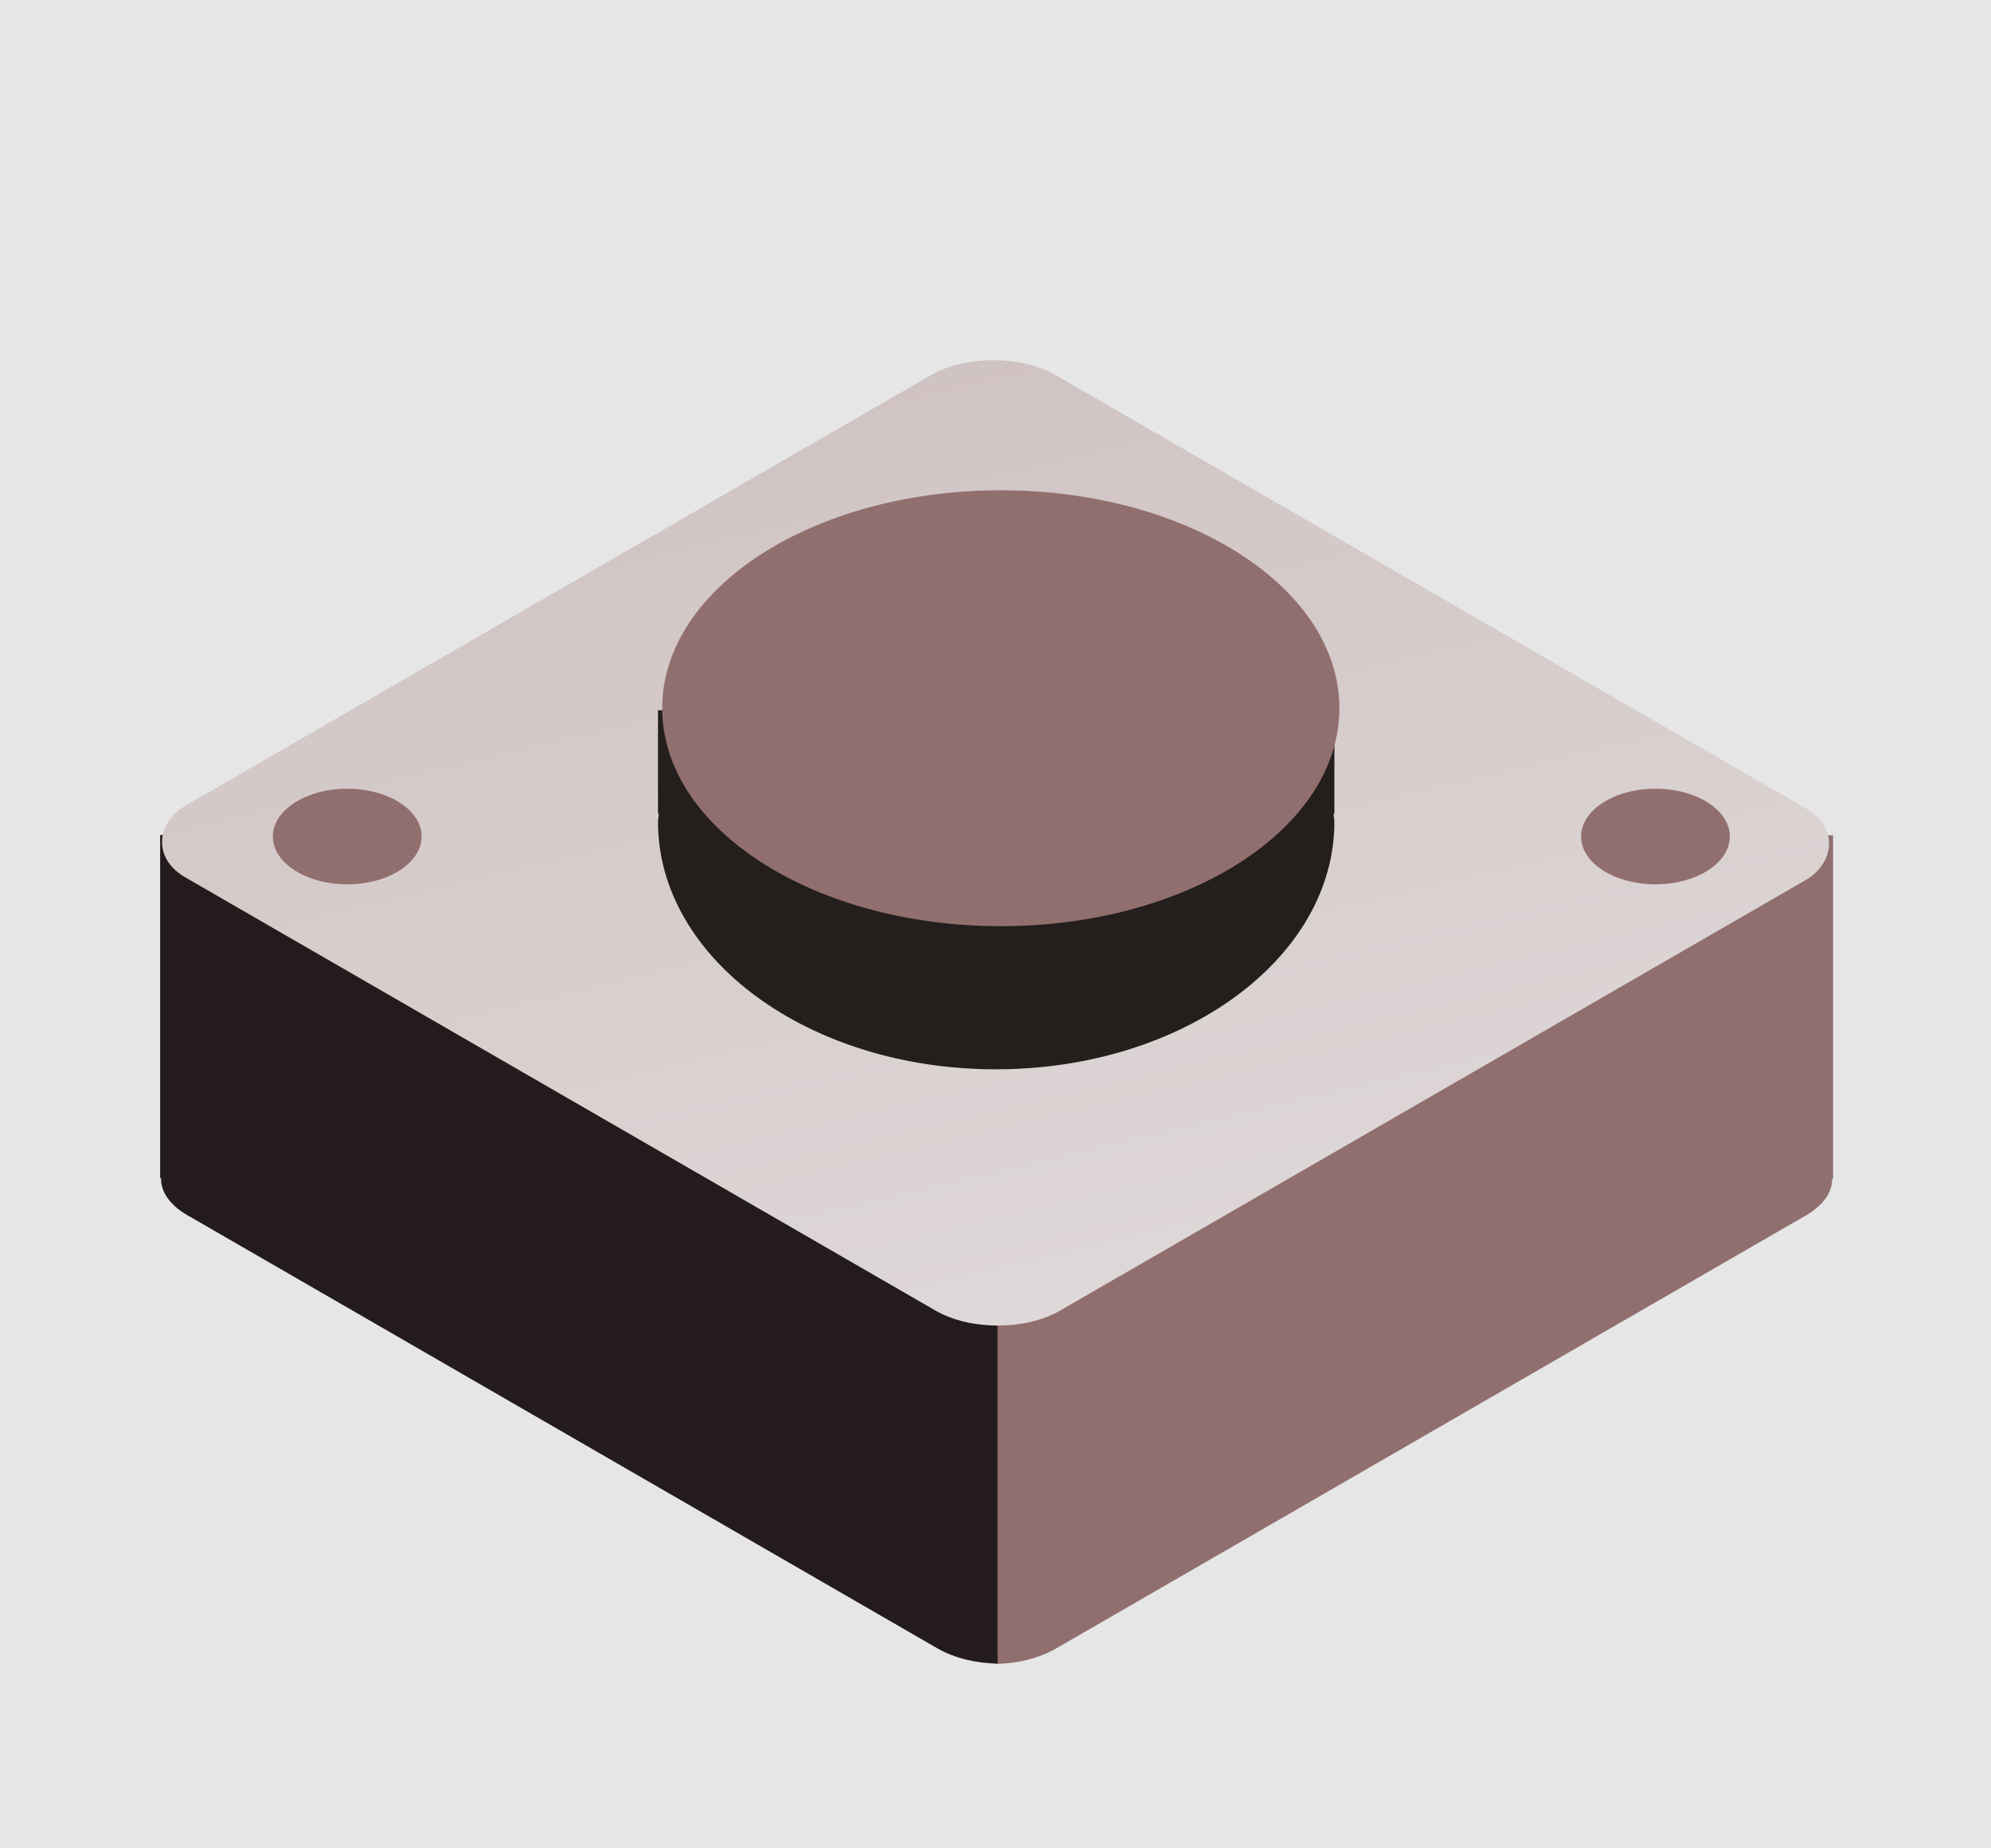 <?xml version="1.0" encoding="UTF-8" standalone="no"?>
<!-- Created with Inkscape (http://www.inkscape.org/) -->

<svg
   xmlns:dc="http://purl.org/dc/elements/1.1/"
   xmlns:cc="http://creativecommons.org/ns#"
   xmlns:rdf="http://www.w3.org/1999/02/22-rdf-syntax-ns#"
   xmlns:svg="http://www.w3.org/2000/svg"
   xmlns="http://www.w3.org/2000/svg"
   xmlns:xlink="http://www.w3.org/1999/xlink"
   xmlns:sodipodi="http://sodipodi.sourceforge.net/DTD/sodipodi-0.dtd"
   xmlns:inkscape="http://www.inkscape.org/namespaces/inkscape"
   width="174.985"
   height="162.404"
   id="svg10400"
   version="1.1"
   inkscape:version="0.48.4 r9939"
   sodipodi:docname="button.svg"
   inkscape:export-filename="/home/adrian/Documents/EveBoardOne/button_logo.png"
   inkscape:export-xdpi="90"
   inkscape:export-ydpi="90">
  <defs
     id="defs10402">
    <linearGradient
       inkscape:collect="always"
       xlink:href="#linearGradient5149-0-4-2"
       id="linearGradient10494-7"
       gradientUnits="userSpaceOnUse"
       gradientTransform="matrix(0.736,0,0,0.736,121.059,-43.515)"
       x1="452.124"
       y1="-187.576"
       x2="553.87"
       y2="-145.006" />
    <linearGradient
       id="linearGradient5149-0-4-2">
      <stop
         style="stop-color:#c8b7b7;stop-opacity:1"
         offset="0"
         id="stop5151-5-2-1" />
      <stop
         id="stop5157-9-7-6"
         offset="1"
         style="stop-color:#ecebeb;stop-opacity:1;" />
    </linearGradient>
    <linearGradient
       inkscape:collect="always"
       xlink:href="#linearGradient5149-0-4-2-1"
       id="linearGradient5801"
       gradientUnits="userSpaceOnUse"
       gradientTransform="matrix(0.736,0,0,0.736,121.059,-43.515)"
       x1="452.124"
       y1="-187.576"
       x2="553.87"
       y2="-145.006" />
    <linearGradient
       id="linearGradient5149-0-4-2-1">
      <stop
         style="stop-color:#c8b7b7;stop-opacity:1"
         offset="0"
         id="stop5151-5-2-1-8" />
      <stop
         id="stop5157-9-7-6-2"
         offset="1"
         style="stop-color:#ecebeb;stop-opacity:1;" />
    </linearGradient>
  </defs>
  <sodipodi:namedview
     id="base"
     pagecolor="#ffffff"
     bordercolor="#666666"
     borderopacity="1.0"
     inkscape:pageopacity="0.0"
     inkscape:pageshadow="2"
     inkscape:zoom="0.35"
     inkscape:cx="87.492435"
     inkscape:cy="81.202127"
     inkscape:document-units="px"
     inkscape:current-layer="layer1"
     showgrid="false"
     fit-margin-top="0"
     fit-margin-left="0"
     fit-margin-right="0"
     fit-margin-bottom="0"
     inkscape:window-width="447"
     inkscape:window-height="416"
     inkscape:window-x="493"
     inkscape:window-y="210"
     inkscape:window-maximized="0" />
  <g
     inkscape:label="Layer 1"
     inkscape:groupmode="layer"
     id="layer1"
     transform="translate(-287.508,-502.234)">
    <rect
       y="502.234"
       x="287.508"
       height="162.404"
       width="174.985"
       id="rect5719-7-8-8"
       style="color:#000000;fill:#e6e6e6;fill-opacity:1;fill-rule:nonzero;stroke:none;stroke-width:2.034;marker:none;visibility:visible;display:inline;overflow:visible;enable-background:accumulate" />
    <g
       id="g5257-5-3-1"
       transform="matrix(3.44,0,0,3.44,-1551.396,24.062)">
      <path
         inkscape:connector-curvature="0"
         id="rect5023-6-4-2-6-6"
         d="m 560.003,156.842 0,24.663 c 0.559,-0.006 1.113,-0.144 1.541,-0.391 l 19.164,-11.066 c 0.449,-0.26 0.677,-0.603 0.667,-0.943 l 0.023,0 0,-8.765 -8.259,0 0,3.497 -11.48,-6.626 c -0.44,-0.254 -1.013,-0.368 -1.587,-0.368 -0.022,0 -0.046,-3.9e-4 -0.069,0 z"
         style="color:#000000;fill:#916f6f;fill-opacity:1;fill-rule:nonzero;stroke:none;stroke-width:1.4;marker:none;visibility:visible;display:inline;overflow:visible;enable-background:accumulate" />
      <path
         id="rect5023-6-4-7-8-5-1"
         d="m 560.052,156.835 0,24.663 c -0.559,-0.007 -1.113,-0.144 -1.541,-0.391 l -19.164,-11.066 c -0.449,-0.26 -0.677,-0.603 -0.667,-0.943 l -0.023,0 0,-8.765 8.259,0 0,3.497 11.48,-6.626 c 0.44,-0.254 1.013,-0.368 1.587,-0.368 0.022,0 0.046,-3.9e-4 0.069,0 z"
         style="color:#000000;fill:#241c1c;fill-opacity:1;fill-rule:nonzero;stroke:none;stroke-width:1.4;marker:none;visibility:visible;display:inline;overflow:visible;enable-background:accumulate"
         inkscape:connector-curvature="0" />
      <rect
         transform="matrix(0.866,0.5,-0.866,0.5,0,0)"
         ry="1.833"
         y="-175.626"
         x="470.959"
         height="25.667"
         width="25.8"
         id="rect5023-9-6-6"
         style="color:#000000;fill:url(#linearGradient5801);fill-opacity:1;fill-rule:nonzero;stroke:none;stroke-width:1.4;marker:none;visibility:visible;display:inline;overflow:visible;enable-background:accumulate" />
      <path
         inkscape:connector-curvature="0"
         id="path5027-6-6-8-3"
         d="m 560.006,153.674 c -3.37,0 -6.267,1.416 -7.694,3.473 l -0.936,0 0,2.641 0.021,0 c -0.004,0.07 -0.021,0.137 -0.021,0.208 0,3.491 3.854,6.322 8.63,6.322 4.776,0 8.651,-2.83 8.651,-6.322 0,-0.07 -0.018,-0.138 -0.021,-0.208 l 0.021,0 0,-2.641 -0.936,0 c -1.427,-2.056 -4.345,-3.473 -7.715,-3.473 z"
         style="color:#000000;fill:#241f1c;fill-opacity:1;fill-rule:nonzero;stroke:none;stroke-width:1.4;marker:none;visibility:visible;display:inline;overflow:visible;enable-background:accumulate" />
      <path
         transform="matrix(0.569,0,0,0.652,236.75,47.904)"
         d="m 583.541,167.47 c 0,4.716 -6.807,8.539 -15.203,8.539 -8.396,0 -15.203,-3.823 -15.203,-8.539 0,-4.716 6.807,-8.539 15.203,-8.539 8.396,0 15.203,3.823 15.203,8.539 z"
         sodipodi:ry="8.5386152"
         sodipodi:rx="15.2029"
         sodipodi:cy="167.47012"
         sodipodi:cx="568.33856"
         id="path5027-9-8-5"
         style="color:#000000;fill:#916f6f;fill-opacity:1;fill-rule:nonzero;stroke:none;stroke-width:1.4;marker:none;visibility:visible;display:inline;overflow:visible;enable-background:accumulate"
         sodipodi:type="arc" />
      <path
         transform="matrix(0.125,0,0,0.143,472.394,136.423)"
         d="m 583.541,167.47 c 0,4.716 -6.807,8.539 -15.203,8.539 -8.396,0 -15.203,-3.823 -15.203,-8.539 0,-4.716 6.807,-8.539 15.203,-8.539 8.396,0 15.203,3.823 15.203,8.539 z"
         sodipodi:ry="8.5386152"
         sodipodi:rx="15.2029"
         sodipodi:cy="167.47012"
         sodipodi:cx="568.33856"
         id="path5027-8-9-6-0"
         style="color:#000000;fill:#916f6f;fill-opacity:1;fill-rule:nonzero;stroke:none;stroke-width:1.4;marker:none;visibility:visible;display:inline;overflow:visible;enable-background:accumulate"
         sodipodi:type="arc" />
      <path
         transform="matrix(0.125,0,0,0.143,505.818,136.423)"
         d="m 583.541,167.47 c 0,4.716 -6.807,8.539 -15.203,8.539 -8.396,0 -15.203,-3.823 -15.203,-8.539 0,-4.716 6.807,-8.539 15.203,-8.539 8.396,0 15.203,3.823 15.203,8.539 z"
         sodipodi:ry="8.5386152"
         sodipodi:rx="15.2029"
         sodipodi:cy="167.47012"
         sodipodi:cx="568.33856"
         id="path5027-8-4-0-8-9"
         style="color:#000000;fill:#916f6f;fill-opacity:1;fill-rule:nonzero;stroke:none;stroke-width:1.4;marker:none;visibility:visible;display:inline;overflow:visible;enable-background:accumulate"
         sodipodi:type="arc" />
    </g>
  </g>
</svg>
